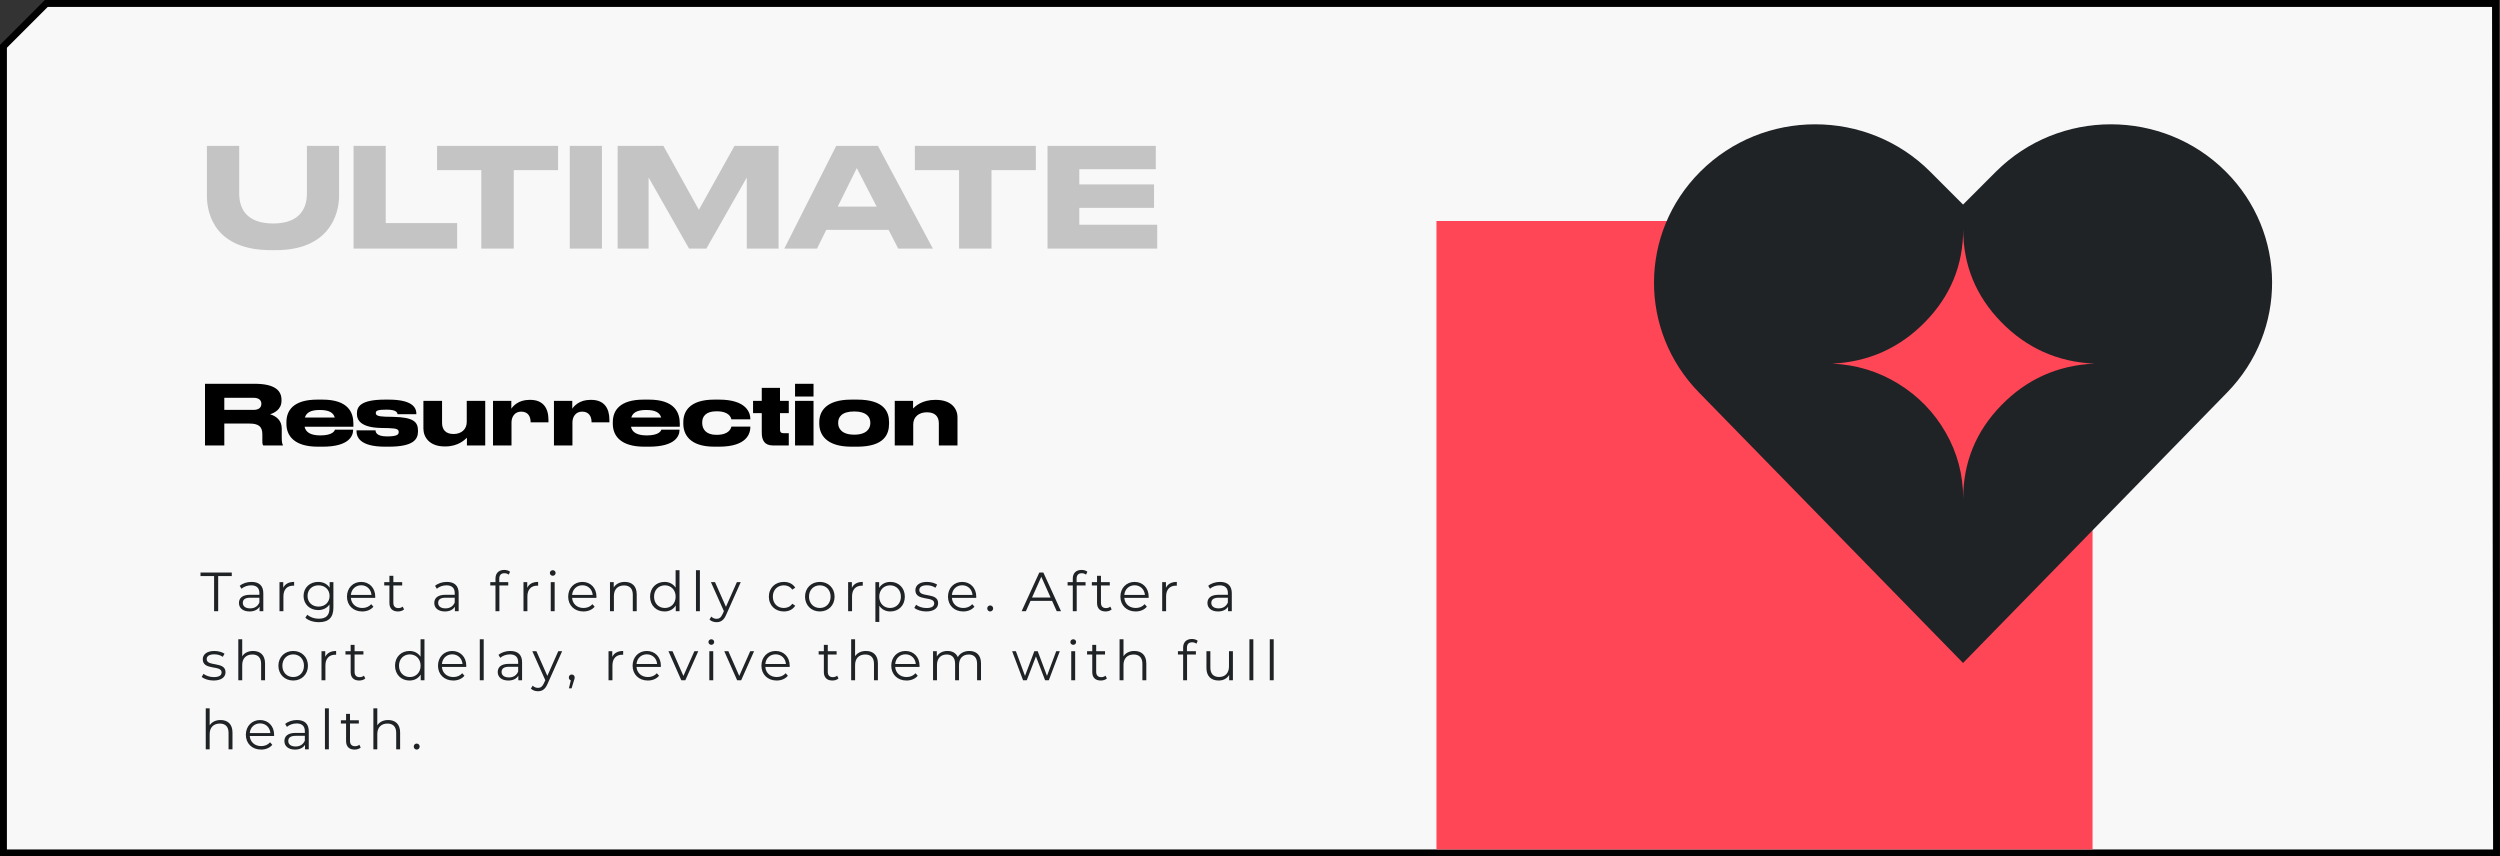 <svg width="724" height="248" viewBox="0 0 724 248" fill="none" xmlns="http://www.w3.org/2000/svg">
<rect x="0" y="0" width="724" height="248" fill="#333333" stroke="none"/>
<path d="M1 247V13.414L13.418 1H722.694L722.999 247H1Z" fill="#F8F8F8" stroke="black" stroke-width="2"/>
<path d="M64.96 115.2H73.432C75.064 115.2 75.688 115.992 75.688 116.928V116.952C75.688 117.936 75.04 118.704 73.432 118.704H64.96V115.2ZM64.96 122.664H72.256C75.016 122.664 75.976 123.624 75.976 125.808V127.872C75.976 128.52 76.072 128.784 76.24 129H81.928V128.88C81.76 128.592 81.592 128.136 81.592 126.696V124.08C81.592 121.776 80.032 120.504 78.208 119.976C79.384 119.592 81.52 118.632 81.52 116.064V115.776C81.52 113.208 79.72 111.144 73.768 111.144H59.368V129H64.96V122.664ZM92.622 118.728C95.334 118.728 96.582 119.544 96.942 120.912H88.302C88.71 119.544 89.91 118.728 92.598 118.728H92.622ZM102.27 124.44H96.99C96.918 124.752 96.342 126.096 92.79 126.096H92.766C89.814 126.096 88.518 125.088 88.206 123.576H102.342V122.688C102.342 119.544 100.95 115.728 93.366 115.728H91.902C84.918 115.728 82.95 118.92 82.95 122.232V122.76C82.95 126.144 85.158 129.36 92.046 129.36H93.414C101.118 129.36 102.27 126.216 102.27 124.464V124.44ZM112.532 129.36C119.66 129.36 121.052 127.296 121.052 124.92V124.776C121.052 122.184 119.804 120.84 113.852 120.72L111.548 120.672C109.316 120.6 108.836 120.216 108.836 119.64V119.592C108.836 118.944 109.34 118.632 111.908 118.632H111.932C114.812 118.632 115.052 119.472 115.124 119.952H120.572V119.784C120.572 117.768 119.012 115.728 112.484 115.728H111.524C104.42 115.728 103.364 117.768 103.364 119.76V119.904C103.364 121.8 104.708 123.816 110.324 123.936L112.628 123.984C115.148 124.056 115.46 124.44 115.46 125.112V125.16C115.46 125.784 115.1 126.384 112.124 126.384H112.076C108.956 126.384 108.764 125.112 108.764 124.632H103.244V124.776C103.244 126.432 104.012 129.36 111.548 129.36H112.532ZM140.523 116.088H135.171V122.184C135.171 124.296 133.659 125.688 131.331 125.688C129.051 125.688 128.019 124.392 128.019 122.472V116.088H122.619V124.128C122.619 126.552 124.323 129.288 128.763 129.288H128.955C132.699 129.288 134.571 127.368 135.219 126.768V129H140.523V116.088ZM148.128 122.328C148.128 120.672 149.112 119.208 150.912 119.208H150.936C152.952 119.208 153.672 120.648 153.672 122.304H158.832V121.56C158.832 118.224 157.32 115.8 153.576 115.8H153.312C150.096 115.8 148.536 117.648 148.08 118.368V116.088H142.776V129H148.128V122.328ZM165.777 122.328C165.777 120.672 166.761 119.208 168.561 119.208H168.585C170.601 119.208 171.321 120.648 171.321 122.304H176.481V121.56C176.481 118.224 174.969 115.8 171.225 115.8H170.961C167.745 115.8 166.185 117.648 165.729 118.368V116.088H160.425V129H165.777V122.328ZM187.145 118.728C189.857 118.728 191.105 119.544 191.465 120.912H182.825C183.233 119.544 184.433 118.728 187.121 118.728H187.145ZM196.793 124.44H191.513C191.441 124.752 190.865 126.096 187.313 126.096H187.289C184.337 126.096 183.041 125.088 182.729 123.576H196.865V122.688C196.865 119.544 195.473 115.728 187.889 115.728H186.425C179.441 115.728 177.473 118.92 177.473 122.232V122.76C177.473 126.144 179.681 129.36 186.569 129.36H187.937C195.641 129.36 196.793 126.216 196.793 124.464V124.44ZM208.207 129.36C216.463 129.36 217.303 125.4 217.303 123.6V123.552H211.807C211.687 124.056 211.159 125.928 207.535 125.928H207.463C204.367 125.928 203.359 124.2 203.359 122.472V122.304C203.359 120.672 204.343 119.112 207.463 119.112H207.535C211.207 119.112 211.687 120.936 211.807 121.44H217.303V121.368C217.303 119.64 216.295 115.728 208.231 115.728H206.863C199.495 115.728 197.887 119.352 197.887 122.232V122.712C197.887 125.592 199.519 129.36 206.887 129.36H208.207ZM228.43 129V125.448H226.966C226.03 125.448 225.886 125.016 225.886 124.32V119.64H228.43V116.088H225.886V112.32H220.606V116.088H218.086V119.64H220.606V125.328C220.606 127.56 221.47 129 223.798 129H228.43ZM235.597 111.144H230.245V114.84H235.597V111.144ZM235.597 116.088H230.245V129H235.597V116.088ZM248.23 129.36C256.198 129.36 257.47 125.664 257.47 122.688V122.256C257.47 119.328 256.102 115.728 248.23 115.728H246.526C239.038 115.728 237.262 119.28 237.262 122.256V122.688C237.262 125.664 239.062 129.36 246.55 129.36H248.23ZM247.39 125.88C243.742 125.88 242.734 124.056 242.734 122.544V122.424C242.734 120.792 243.742 119.16 247.39 119.16H247.414C251.014 119.16 252.046 120.816 252.046 122.424V122.544C252.046 124.056 251.038 125.88 247.39 125.88ZM259.12 129H264.472V122.904C264.472 120.792 266.032 119.4 268.432 119.4C270.808 119.4 271.888 120.624 271.888 122.616V129H277.288V120.84C277.288 118.344 275.512 115.8 271 115.8H270.832C266.992 115.8 265.072 117.648 264.424 118.296V116.088H259.12V129Z" fill="black"/>
<path d="M79.92 72.44C95.16 72.44 98.2 62.28 98.2 56.68V42.24H88.88V56.12C88.88 59.96 87.12 64.72 79.12 64.72C71 64.72 69.28 59.96 69.28 56.12V42.24H59.92V56.68C59.92 62.28 62.52 72.44 78.48 72.44H79.92ZM102.389 42.24V72H132.389V64.6H111.709V42.24H102.389ZM139.381 72H148.781V49.28H161.621V42.24H126.581V49.28H139.381V72ZM174.327 42.24H165.007V72H174.327V42.24ZM178.874 72H187.834V51.4L199.554 72H204.554L216.274 51.4V72H225.474V42.24H212.714L202.394 60.76L192.114 42.24H178.874V72ZM253.886 59.84H242.606L248.126 48.68L253.886 59.84ZM260.126 72H270.166L254.246 42.24H242.166L227.126 72H236.606L239.286 66.56H257.326L260.126 72ZM277.74 72H287.14V49.28H299.98V42.24H264.94V49.28H277.74V72ZM303.366 42.24V72H335.126V65.08H312.566V60.2H334.206V53.4H312.566V49H334.726V42.24H303.366Z" fill="#C4C4C4"/>
<path d="M62 177H63.184V166.824H67.12V165.8H58.064V166.824H62V177ZM72.847 168.52C71.519 168.52 70.271 168.936 69.423 169.656L69.935 170.504C70.623 169.896 71.647 169.512 72.735 169.512C74.303 169.512 75.119 170.296 75.119 171.736V172.248H72.447C70.031 172.248 69.199 173.336 69.199 174.632C69.199 176.088 70.367 177.08 72.271 177.08C73.663 177.08 74.655 176.552 75.167 175.688V177H76.255V171.784C76.255 169.608 75.023 168.52 72.847 168.52ZM72.447 176.184C71.103 176.184 70.319 175.576 70.319 174.6C70.319 173.736 70.847 173.096 72.479 173.096H75.119V174.472C74.671 175.576 73.727 176.184 72.447 176.184ZM82.028 170.232V168.584H80.94V177H82.076V172.712C82.076 170.728 83.148 169.608 84.908 169.608C84.988 169.608 85.084 169.624 85.18 169.624V168.52C83.628 168.52 82.556 169.112 82.028 170.232ZM95.463 168.584V170.2C94.759 169.096 93.543 168.52 92.135 168.52C89.735 168.52 87.911 170.168 87.911 172.584C87.911 175 89.735 176.68 92.135 176.68C93.511 176.68 94.711 176.12 95.415 175.048V176.12C95.415 178.2 94.439 179.176 92.311 179.176C91.015 179.176 89.799 178.744 88.999 178.024L88.423 178.888C89.303 179.72 90.807 180.184 92.343 180.184C95.127 180.184 96.551 178.872 96.551 175.976V168.584H95.463ZM92.247 175.672C90.391 175.672 89.063 174.408 89.063 172.584C89.063 170.76 90.391 169.512 92.247 169.512C94.103 169.512 95.447 170.76 95.447 172.584C95.447 174.408 94.103 175.672 92.247 175.672ZM108.672 172.792C108.672 170.264 106.96 168.52 104.592 168.52C102.224 168.52 100.48 170.296 100.48 172.792C100.48 175.288 102.272 177.08 104.896 177.08C106.224 177.08 107.392 176.6 108.144 175.704L107.504 174.968C106.864 175.704 105.952 176.072 104.928 176.072C103.088 176.072 101.744 174.904 101.616 173.144H108.656C108.656 173.016 108.672 172.888 108.672 172.792ZM104.592 169.496C106.24 169.496 107.44 170.648 107.584 172.296H101.616C101.76 170.648 102.96 169.496 104.592 169.496ZM116.616 175.672C116.296 175.96 115.832 176.104 115.368 176.104C114.424 176.104 113.912 175.56 113.912 174.568V169.544H116.472V168.584H113.912V166.744H112.776V168.584H111.272V169.544H112.776V174.632C112.776 176.184 113.656 177.08 115.24 177.08C115.896 177.08 116.568 176.888 117.016 176.488L116.616 175.672ZM129.415 168.52C128.087 168.52 126.839 168.936 125.991 169.656L126.503 170.504C127.191 169.896 128.215 169.512 129.303 169.512C130.871 169.512 131.687 170.296 131.687 171.736V172.248H129.015C126.599 172.248 125.767 173.336 125.767 174.632C125.767 176.088 126.935 177.08 128.839 177.08C130.231 177.08 131.223 176.552 131.735 175.688V177H132.823V171.784C132.823 169.608 131.591 168.52 129.415 168.52ZM129.015 176.184C127.671 176.184 126.887 175.576 126.887 174.6C126.887 173.736 127.415 173.096 129.047 173.096H131.687V174.472C131.239 175.576 130.295 176.184 129.015 176.184ZM146.081 166.008C146.561 166.008 147.009 166.152 147.329 166.424L147.713 165.576C147.297 165.224 146.657 165.048 146.033 165.048C144.385 165.048 143.489 166.04 143.489 167.544V168.584H141.985V169.544H143.489V177H144.625V169.544H147.185V168.584H144.593V167.592C144.593 166.552 145.105 166.008 146.081 166.008ZM152.688 170.232V168.584H151.6V177H152.736V172.712C152.736 170.728 153.808 169.608 155.568 169.608C155.648 169.608 155.744 169.624 155.84 169.624V168.52C154.288 168.52 153.216 169.112 152.688 170.232ZM160.072 166.744C160.552 166.744 160.904 166.376 160.904 165.912C160.904 165.48 160.536 165.128 160.072 165.128C159.608 165.128 159.24 165.496 159.24 165.928C159.24 166.376 159.608 166.744 160.072 166.744ZM159.496 177H160.632V168.584H159.496V177ZM172.737 172.792C172.737 170.264 171.025 168.52 168.657 168.52C166.289 168.52 164.545 170.296 164.545 172.792C164.545 175.288 166.337 177.08 168.961 177.08C170.289 177.08 171.457 176.6 172.209 175.704L171.569 174.968C170.929 175.704 170.017 176.072 168.993 176.072C167.153 176.072 165.809 174.904 165.681 173.144H172.721C172.721 173.016 172.737 172.888 172.737 172.792ZM168.657 169.496C170.305 169.496 171.505 170.648 171.649 172.296H165.681C165.825 170.648 167.025 169.496 168.657 169.496ZM180.938 168.52C179.482 168.52 178.346 169.112 177.738 170.136V168.584H176.65V177H177.786V172.584C177.786 170.664 178.922 169.544 180.73 169.544C182.33 169.544 183.258 170.456 183.258 172.232V177H184.394V172.12C184.394 169.704 182.986 168.52 180.938 168.52ZM195.653 165.128V170.184C194.949 169.096 193.797 168.52 192.453 168.52C190.053 168.52 188.261 170.248 188.261 172.792C188.261 175.336 190.053 177.08 192.453 177.08C193.845 177.08 195.013 176.472 195.701 175.336V177H196.789V165.128H195.653ZM192.549 176.072C190.757 176.072 189.413 174.76 189.413 172.792C189.413 170.824 190.757 169.512 192.549 169.512C194.325 169.512 195.669 170.824 195.669 172.792C195.669 174.76 194.325 176.072 192.549 176.072ZM201.553 177H202.689V165.128H201.553V177ZM213.402 168.584L210.234 175.736L207.066 168.584H205.882L209.642 176.984L209.274 177.8C208.794 178.856 208.282 179.208 207.53 179.208C206.922 179.208 206.41 178.984 205.994 178.568L205.466 179.416C205.978 179.928 206.73 180.184 207.514 180.184C208.714 180.184 209.61 179.656 210.314 178.008L214.522 168.584H213.402ZM226.997 177.08C228.421 177.08 229.621 176.504 230.293 175.416L229.445 174.84C228.869 175.688 227.973 176.072 226.997 176.072C225.157 176.072 223.813 174.776 223.813 172.792C223.813 170.824 225.157 169.512 226.997 169.512C227.973 169.512 228.869 169.912 229.445 170.76L230.293 170.184C229.621 169.08 228.421 168.52 226.997 168.52C224.485 168.52 222.661 170.28 222.661 172.792C222.661 175.304 224.485 177.08 226.997 177.08ZM237.424 177.08C239.888 177.08 241.696 175.288 241.696 172.792C241.696 170.296 239.888 168.52 237.424 168.52C234.96 168.52 233.136 170.296 233.136 172.792C233.136 175.288 234.96 177.08 237.424 177.08ZM237.424 176.072C235.632 176.072 234.288 174.76 234.288 172.792C234.288 170.824 235.632 169.512 237.424 169.512C239.216 169.512 240.544 170.824 240.544 172.792C240.544 174.76 239.216 176.072 237.424 176.072ZM246.703 170.232V168.584H245.615V177H246.751V172.712C246.751 170.728 247.823 169.608 249.583 169.608C249.663 169.608 249.759 169.624 249.855 169.624V168.52C248.303 168.52 247.231 169.112 246.703 170.232ZM257.848 168.52C256.456 168.52 255.288 169.128 254.6 170.248V168.584H253.512V180.104H254.648V175.416C255.352 176.504 256.504 177.08 257.848 177.08C260.248 177.08 262.04 175.352 262.04 172.792C262.04 170.248 260.248 168.52 257.848 168.52ZM257.768 176.072C255.976 176.072 254.632 174.76 254.632 172.792C254.632 170.84 255.976 169.512 257.768 169.512C259.544 169.512 260.904 170.84 260.904 172.792C260.904 174.76 259.544 176.072 257.768 176.072ZM268.212 177.08C270.404 177.08 271.684 176.136 271.684 174.68C271.684 171.448 266.228 173.16 266.228 170.888C266.228 170.088 266.9 169.496 268.42 169.496C269.284 169.496 270.164 169.704 270.9 170.216L271.396 169.304C270.692 168.824 269.508 168.52 268.42 168.52C266.276 168.52 265.092 169.544 265.092 170.92C265.092 174.248 270.548 172.52 270.548 174.712C270.548 175.544 269.892 176.088 268.292 176.088C267.108 176.088 265.972 175.672 265.3 175.144L264.788 176.04C265.476 176.632 266.82 177.08 268.212 177.08ZM282.728 172.792C282.728 170.264 281.016 168.52 278.648 168.52C276.28 168.52 274.536 170.296 274.536 172.792C274.536 175.288 276.328 177.08 278.952 177.08C280.28 177.08 281.448 176.6 282.2 175.704L281.56 174.968C280.92 175.704 280.008 176.072 278.984 176.072C277.144 176.072 275.8 174.904 275.672 173.144H282.712C282.712 173.016 282.728 172.888 282.728 172.792ZM278.648 169.496C280.296 169.496 281.496 170.648 281.64 172.296H275.672C275.816 170.648 277.016 169.496 278.648 169.496ZM286.752 177.08C287.216 177.08 287.616 176.696 287.616 176.2C287.616 175.704 287.216 175.336 286.752 175.336C286.288 175.336 285.904 175.704 285.904 176.2C285.904 176.696 286.288 177.08 286.752 177.08ZM306.026 177H307.274L302.154 165.8H300.986L295.866 177H297.098L298.442 174.008H304.682L306.026 177ZM298.874 173.048L301.562 167.032L304.25 173.048H298.874ZM313.271 166.008C313.751 166.008 314.199 166.152 314.519 166.424L314.903 165.576C314.487 165.224 313.847 165.048 313.223 165.048C311.575 165.048 310.679 166.04 310.679 167.544V168.584H309.175V169.544H310.679V177H311.815V169.544H314.375V168.584H311.783V167.592C311.783 166.552 312.295 166.008 313.271 166.008ZM321.541 175.672C321.221 175.96 320.757 176.104 320.293 176.104C319.349 176.104 318.837 175.56 318.837 174.568V169.544H321.397V168.584H318.837V166.744H317.701V168.584H316.197V169.544H317.701V174.632C317.701 176.184 318.581 177.08 320.165 177.08C320.821 177.08 321.493 176.888 321.941 176.488L321.541 175.672ZM332.656 172.792C332.656 170.264 330.944 168.52 328.576 168.52C326.208 168.52 324.464 170.296 324.464 172.792C324.464 175.288 326.256 177.08 328.88 177.08C330.208 177.08 331.376 176.6 332.128 175.704L331.488 174.968C330.848 175.704 329.936 176.072 328.912 176.072C327.072 176.072 325.728 174.904 325.6 173.144H332.64C332.64 173.016 332.656 172.888 332.656 172.792ZM328.576 169.496C330.224 169.496 331.424 170.648 331.568 172.296H325.6C325.744 170.648 326.944 169.496 328.576 169.496ZM337.656 170.232V168.584H336.568V177H337.704V172.712C337.704 170.728 338.776 169.608 340.536 169.608C340.616 169.608 340.712 169.624 340.808 169.624V168.52C339.256 168.52 338.184 169.112 337.656 170.232ZM353.322 168.52C351.994 168.52 350.746 168.936 349.898 169.656L350.41 170.504C351.098 169.896 352.122 169.512 353.21 169.512C354.778 169.512 355.594 170.296 355.594 171.736V172.248H352.922C350.506 172.248 349.674 173.336 349.674 174.632C349.674 176.088 350.842 177.08 352.746 177.08C354.138 177.08 355.13 176.552 355.642 175.688V177H356.73V171.784C356.73 169.608 355.498 168.52 353.322 168.52ZM352.922 176.184C351.578 176.184 350.794 175.576 350.794 174.6C350.794 173.736 351.322 173.096 352.954 173.096H355.594V174.472C355.146 175.576 354.202 176.184 352.922 176.184ZM61.84 197.08C64.032 197.08 65.312 196.136 65.312 194.68C65.312 191.448 59.856 193.16 59.856 190.888C59.856 190.088 60.528 189.496 62.048 189.496C62.912 189.496 63.792 189.704 64.528 190.216L65.024 189.304C64.32 188.824 63.136 188.52 62.048 188.52C59.904 188.52 58.72 189.544 58.72 190.92C58.72 194.248 64.176 192.52 64.176 194.712C64.176 195.544 63.52 196.088 61.92 196.088C60.736 196.088 59.6 195.672 58.928 195.144L58.416 196.04C59.104 196.632 60.448 197.08 61.84 197.08ZM73.3 188.52C71.876 188.52 70.772 189.08 70.148 190.056V185.128H69.012V197H70.148V192.584C70.148 190.664 71.284 189.544 73.092 189.544C74.692 189.544 75.62 190.456 75.62 192.232V197H76.756V192.12C76.756 189.704 75.348 188.52 73.3 188.52ZM84.912 197.08C87.376 197.08 89.183 195.288 89.183 192.792C89.183 190.296 87.376 188.52 84.912 188.52C82.448 188.52 80.624 190.296 80.624 192.792C80.624 195.288 82.448 197.08 84.912 197.08ZM84.912 196.072C83.12 196.072 81.775 194.76 81.775 192.792C81.775 190.824 83.12 189.512 84.912 189.512C86.704 189.512 88.031 190.824 88.031 192.792C88.031 194.76 86.704 196.072 84.912 196.072ZM94.191 190.232V188.584H93.103V197H94.239V192.712C94.239 190.728 95.311 189.608 97.071 189.608C97.151 189.608 97.247 189.624 97.343 189.624V188.52C95.791 188.52 94.719 189.112 94.191 190.232ZM105.391 195.672C105.071 195.96 104.607 196.104 104.143 196.104C103.199 196.104 102.687 195.56 102.687 194.568V189.544H105.247V188.584H102.687V186.744H101.551V188.584H100.047V189.544H101.551V194.632C101.551 196.184 102.431 197.08 104.015 197.08C104.671 197.08 105.343 196.888 105.791 196.488L105.391 195.672ZM121.79 185.128V190.184C121.086 189.096 119.934 188.52 118.59 188.52C116.19 188.52 114.398 190.248 114.398 192.792C114.398 195.336 116.19 197.08 118.59 197.08C119.982 197.08 121.15 196.472 121.838 195.336V197H122.926V185.128H121.79ZM118.686 196.072C116.894 196.072 115.55 194.76 115.55 192.792C115.55 190.824 116.894 189.512 118.686 189.512C120.462 189.512 121.806 190.824 121.806 192.792C121.806 194.76 120.462 196.072 118.686 196.072ZM135.034 192.792C135.034 190.264 133.322 188.52 130.954 188.52C128.586 188.52 126.842 190.296 126.842 192.792C126.842 195.288 128.634 197.08 131.258 197.08C132.586 197.08 133.754 196.6 134.506 195.704L133.866 194.968C133.226 195.704 132.314 196.072 131.29 196.072C129.45 196.072 128.106 194.904 127.978 193.144H135.018C135.018 193.016 135.034 192.888 135.034 192.792ZM130.954 189.496C132.602 189.496 133.802 190.648 133.946 192.296H127.978C128.122 190.648 129.322 189.496 130.954 189.496ZM138.947 197H140.083V185.128H138.947V197ZM147.787 188.52C146.459 188.52 145.211 188.936 144.363 189.656L144.875 190.504C145.563 189.896 146.587 189.512 147.675 189.512C149.243 189.512 150.059 190.296 150.059 191.736V192.248H147.387C144.971 192.248 144.139 193.336 144.139 194.632C144.139 196.088 145.307 197.08 147.211 197.08C148.603 197.08 149.595 196.552 150.107 195.688V197H151.195V191.784C151.195 189.608 149.963 188.52 147.787 188.52ZM147.387 196.184C146.043 196.184 145.259 195.576 145.259 194.6C145.259 193.736 145.787 193.096 147.419 193.096H150.059V194.472C149.611 195.576 148.667 196.184 147.387 196.184ZM161.677 188.584L158.509 195.736L155.341 188.584H154.157L157.917 196.984L157.549 197.8C157.069 198.856 156.557 199.208 155.805 199.208C155.197 199.208 154.685 198.984 154.269 198.568L153.741 199.416C154.253 199.928 155.005 200.184 155.789 200.184C156.989 200.184 157.885 199.656 158.589 198.008L162.797 188.584H161.677ZM165.578 195.336C165.098 195.336 164.73 195.704 164.73 196.2C164.73 196.616 164.97 196.92 165.306 197.016L164.762 199.336H165.53L166.202 197.128C166.362 196.68 166.426 196.472 166.426 196.2C166.426 195.72 166.074 195.336 165.578 195.336ZM177.316 190.232V188.584H176.228V197H177.364V192.712C177.364 190.728 178.436 189.608 180.196 189.608C180.276 189.608 180.372 189.624 180.468 189.624V188.52C178.916 188.52 177.844 189.112 177.316 190.232ZM191.391 192.792C191.391 190.264 189.679 188.52 187.311 188.52C184.943 188.52 183.199 190.296 183.199 192.792C183.199 195.288 184.991 197.08 187.615 197.08C188.943 197.08 190.111 196.6 190.863 195.704L190.223 194.968C189.583 195.704 188.671 196.072 187.647 196.072C185.807 196.072 184.463 194.904 184.335 193.144H191.375C191.375 193.016 191.391 192.888 191.391 192.792ZM187.311 189.496C188.959 189.496 190.159 190.648 190.303 192.296H184.335C184.479 190.648 185.679 189.496 187.311 189.496ZM201.099 188.584L197.915 195.752L194.763 188.584H193.579L197.307 197H198.475L202.219 188.584H201.099ZM205.994 186.744C206.474 186.744 206.826 186.376 206.826 185.912C206.826 185.48 206.458 185.128 205.994 185.128C205.53 185.128 205.162 185.496 205.162 185.928C205.162 186.376 205.53 186.744 205.994 186.744ZM205.418 197H206.554V188.584H205.418V197ZM217.267 188.584L214.083 195.752L210.931 188.584H209.747L213.475 197H214.643L218.387 188.584H217.267ZM228.697 192.792C228.697 190.264 226.985 188.52 224.617 188.52C222.249 188.52 220.505 190.296 220.505 192.792C220.505 195.288 222.297 197.08 224.921 197.08C226.249 197.08 227.417 196.6 228.169 195.704L227.529 194.968C226.889 195.704 225.977 196.072 224.953 196.072C223.113 196.072 221.769 194.904 221.641 193.144H228.681C228.681 193.016 228.697 192.888 228.697 192.792ZM224.617 189.496C226.265 189.496 227.465 190.648 227.609 192.296H221.641C221.785 190.648 222.985 189.496 224.617 189.496ZM242.429 195.672C242.109 195.96 241.645 196.104 241.181 196.104C240.237 196.104 239.725 195.56 239.725 194.568V189.544H242.285V188.584H239.725V186.744H238.589V188.584H237.085V189.544H238.589V194.632C238.589 196.184 239.469 197.08 241.053 197.08C241.709 197.08 242.381 196.888 242.829 196.488L242.429 195.672ZM250.785 188.52C249.361 188.52 248.257 189.08 247.633 190.056V185.128H246.497V197H247.633V192.584C247.633 190.664 248.769 189.544 250.577 189.544C252.177 189.544 253.105 190.456 253.105 192.232V197H254.241V192.12C254.241 189.704 252.833 188.52 250.785 188.52ZM266.3 192.792C266.3 190.264 264.588 188.52 262.22 188.52C259.852 188.52 258.108 190.296 258.108 192.792C258.108 195.288 259.9 197.08 262.524 197.08C263.852 197.08 265.02 196.6 265.772 195.704L265.132 194.968C264.492 195.704 263.58 196.072 262.556 196.072C260.716 196.072 259.372 194.904 259.244 193.144H266.284C266.284 193.016 266.3 192.888 266.3 192.792ZM262.22 189.496C263.868 189.496 265.068 190.648 265.212 192.296H259.244C259.388 190.648 260.588 189.496 262.22 189.496ZM280.708 188.52C279.188 188.52 277.988 189.208 277.38 190.296C276.868 189.112 275.78 188.52 274.388 188.52C272.98 188.52 271.892 189.112 271.3 190.12V188.584H270.212V197H271.348V192.584C271.348 190.664 272.452 189.544 274.164 189.544C275.7 189.544 276.596 190.456 276.596 192.232V197H277.732V192.584C277.732 190.664 278.82 189.544 280.548 189.544C282.068 189.544 282.964 190.456 282.964 192.232V197H284.1V192.12C284.1 189.704 282.756 188.52 280.708 188.52ZM305.88 188.584L303.208 195.736L300.52 188.584H299.544L296.84 195.736L294.2 188.584H293.112L296.28 197H297.352L300.008 190.104L302.664 197H303.736L306.92 188.584H305.88ZM310.807 186.744C311.287 186.744 311.639 186.376 311.639 185.912C311.639 185.48 311.271 185.128 310.807 185.128C310.343 185.128 309.975 185.496 309.975 185.928C309.975 186.376 310.343 186.744 310.807 186.744ZM310.231 197H311.367V188.584H310.231V197ZM320.16 195.672C319.84 195.96 319.376 196.104 318.912 196.104C317.968 196.104 317.456 195.56 317.456 194.568V189.544H320.016V188.584H317.456V186.744H316.32V188.584H314.816V189.544H316.32V194.632C316.32 196.184 317.2 197.08 318.784 197.08C319.44 197.08 320.112 196.888 320.56 196.488L320.16 195.672ZM328.516 188.52C327.092 188.52 325.988 189.08 325.364 190.056V185.128H324.228V197H325.364V192.584C325.364 190.664 326.5 189.544 328.308 189.544C329.908 189.544 330.836 190.456 330.836 192.232V197H331.972V192.12C331.972 189.704 330.564 188.52 328.516 188.52ZM345.227 186.008C345.707 186.008 346.155 186.152 346.475 186.424L346.859 185.576C346.443 185.224 345.803 185.048 345.179 185.048C343.531 185.048 342.635 186.04 342.635 187.544V188.584H341.131V189.544H342.635V197H343.771V189.544H346.331V188.584H343.739V187.592C343.739 186.552 344.251 186.008 345.227 186.008ZM355.913 188.584V193C355.913 194.92 354.809 196.056 353.049 196.056C351.449 196.056 350.521 195.144 350.521 193.352V188.584H349.385V193.464C349.385 195.88 350.793 197.08 352.937 197.08C354.281 197.08 355.369 196.488 355.961 195.464V197H357.049V188.584H355.913ZM361.831 197H362.967V185.128H361.831V197ZM367.728 197H368.864V185.128H367.728V197ZM63.872 208.52C62.448 208.52 61.344 209.08 60.72 210.056V205.128H59.584V217H60.72V212.584C60.72 210.664 61.856 209.544 63.664 209.544C65.264 209.544 66.192 210.456 66.192 212.232V217H67.328V212.12C67.328 209.704 65.92 208.52 63.872 208.52ZM79.387 212.792C79.387 210.264 77.675 208.52 75.307 208.52C72.939 208.52 71.195 210.296 71.195 212.792C71.195 215.288 72.987 217.08 75.611 217.08C76.939 217.08 78.107 216.6 78.859 215.704L78.219 214.968C77.579 215.704 76.667 216.072 75.643 216.072C73.803 216.072 72.459 214.904 72.331 213.144H79.371C79.371 213.016 79.387 212.888 79.387 212.792ZM75.307 209.496C76.955 209.496 78.155 210.648 78.299 212.296H72.331C72.475 210.648 73.675 209.496 75.307 209.496ZM86.009 208.52C84.681 208.52 83.433 208.936 82.585 209.656L83.097 210.504C83.785 209.896 84.809 209.512 85.897 209.512C87.465 209.512 88.281 210.296 88.281 211.736V212.248H85.609C83.193 212.248 82.361 213.336 82.361 214.632C82.361 216.088 83.529 217.08 85.433 217.08C86.825 217.08 87.817 216.552 88.329 215.688V217H89.417V211.784C89.417 209.608 88.185 208.52 86.009 208.52ZM85.609 216.184C84.265 216.184 83.481 215.576 83.481 214.6C83.481 213.736 84.009 213.096 85.641 213.096H88.281V214.472C87.833 215.576 86.889 216.184 85.609 216.184ZM94.103 217H95.239V205.128H94.103V217ZM104.063 215.672C103.743 215.96 103.279 216.104 102.815 216.104C101.871 216.104 101.359 215.56 101.359 214.568V209.544H103.919V208.584H101.359V206.744H100.223V208.584H98.719V209.544H100.223V214.632C100.223 216.184 101.103 217.08 102.687 217.08C103.343 217.08 104.015 216.888 104.463 216.488L104.063 215.672ZM112.419 208.52C110.995 208.52 109.891 209.08 109.267 210.056V205.128H108.131V217H109.267V212.584C109.267 210.664 110.403 209.544 112.211 209.544C113.811 209.544 114.739 210.456 114.739 212.232V217H115.875V212.12C115.875 209.704 114.467 208.52 112.419 208.52ZM120.671 217.08C121.135 217.08 121.535 216.696 121.535 216.2C121.535 215.704 121.135 215.336 120.671 215.336C120.207 215.336 119.823 215.704 119.823 216.2C119.823 216.696 120.207 217.08 120.671 217.08Z" fill="#1F2326"/>
<rect x="416" y="64" width="190" height="182" fill="#FF4656"/>
<path fill-rule="evenodd" clip-rule="evenodd" d="M491.998 113.641L568.5 192L645.003 113.641C662.478 95.74 662.311 67.431 644.623 49.733C626.325 31.422 596.301 31.422 578.002 49.733L568.5 59.241L558.998 49.733C540.699 31.422 510.675 31.422 492.377 49.733C474.689 67.431 474.521 95.74 491.998 113.641ZM606.373 105.309C595.825 104.796 586.882 100.781 579.545 93.263C572.209 85.745 568.54 76.778 568.54 66.361C568.54 76.778 564.859 85.745 557.495 93.263C550.132 100.781 541.176 104.796 530.628 105.309C537.573 105.617 543.944 107.555 549.741 111.121C555.537 114.687 560.119 119.408 563.487 125.284C566.856 131.16 568.54 137.536 568.54 144.412C568.54 133.944 572.209 124.938 579.545 117.394C586.882 109.851 595.825 105.823 606.373 105.309Z" fill="#1F2326"/>
</svg>
